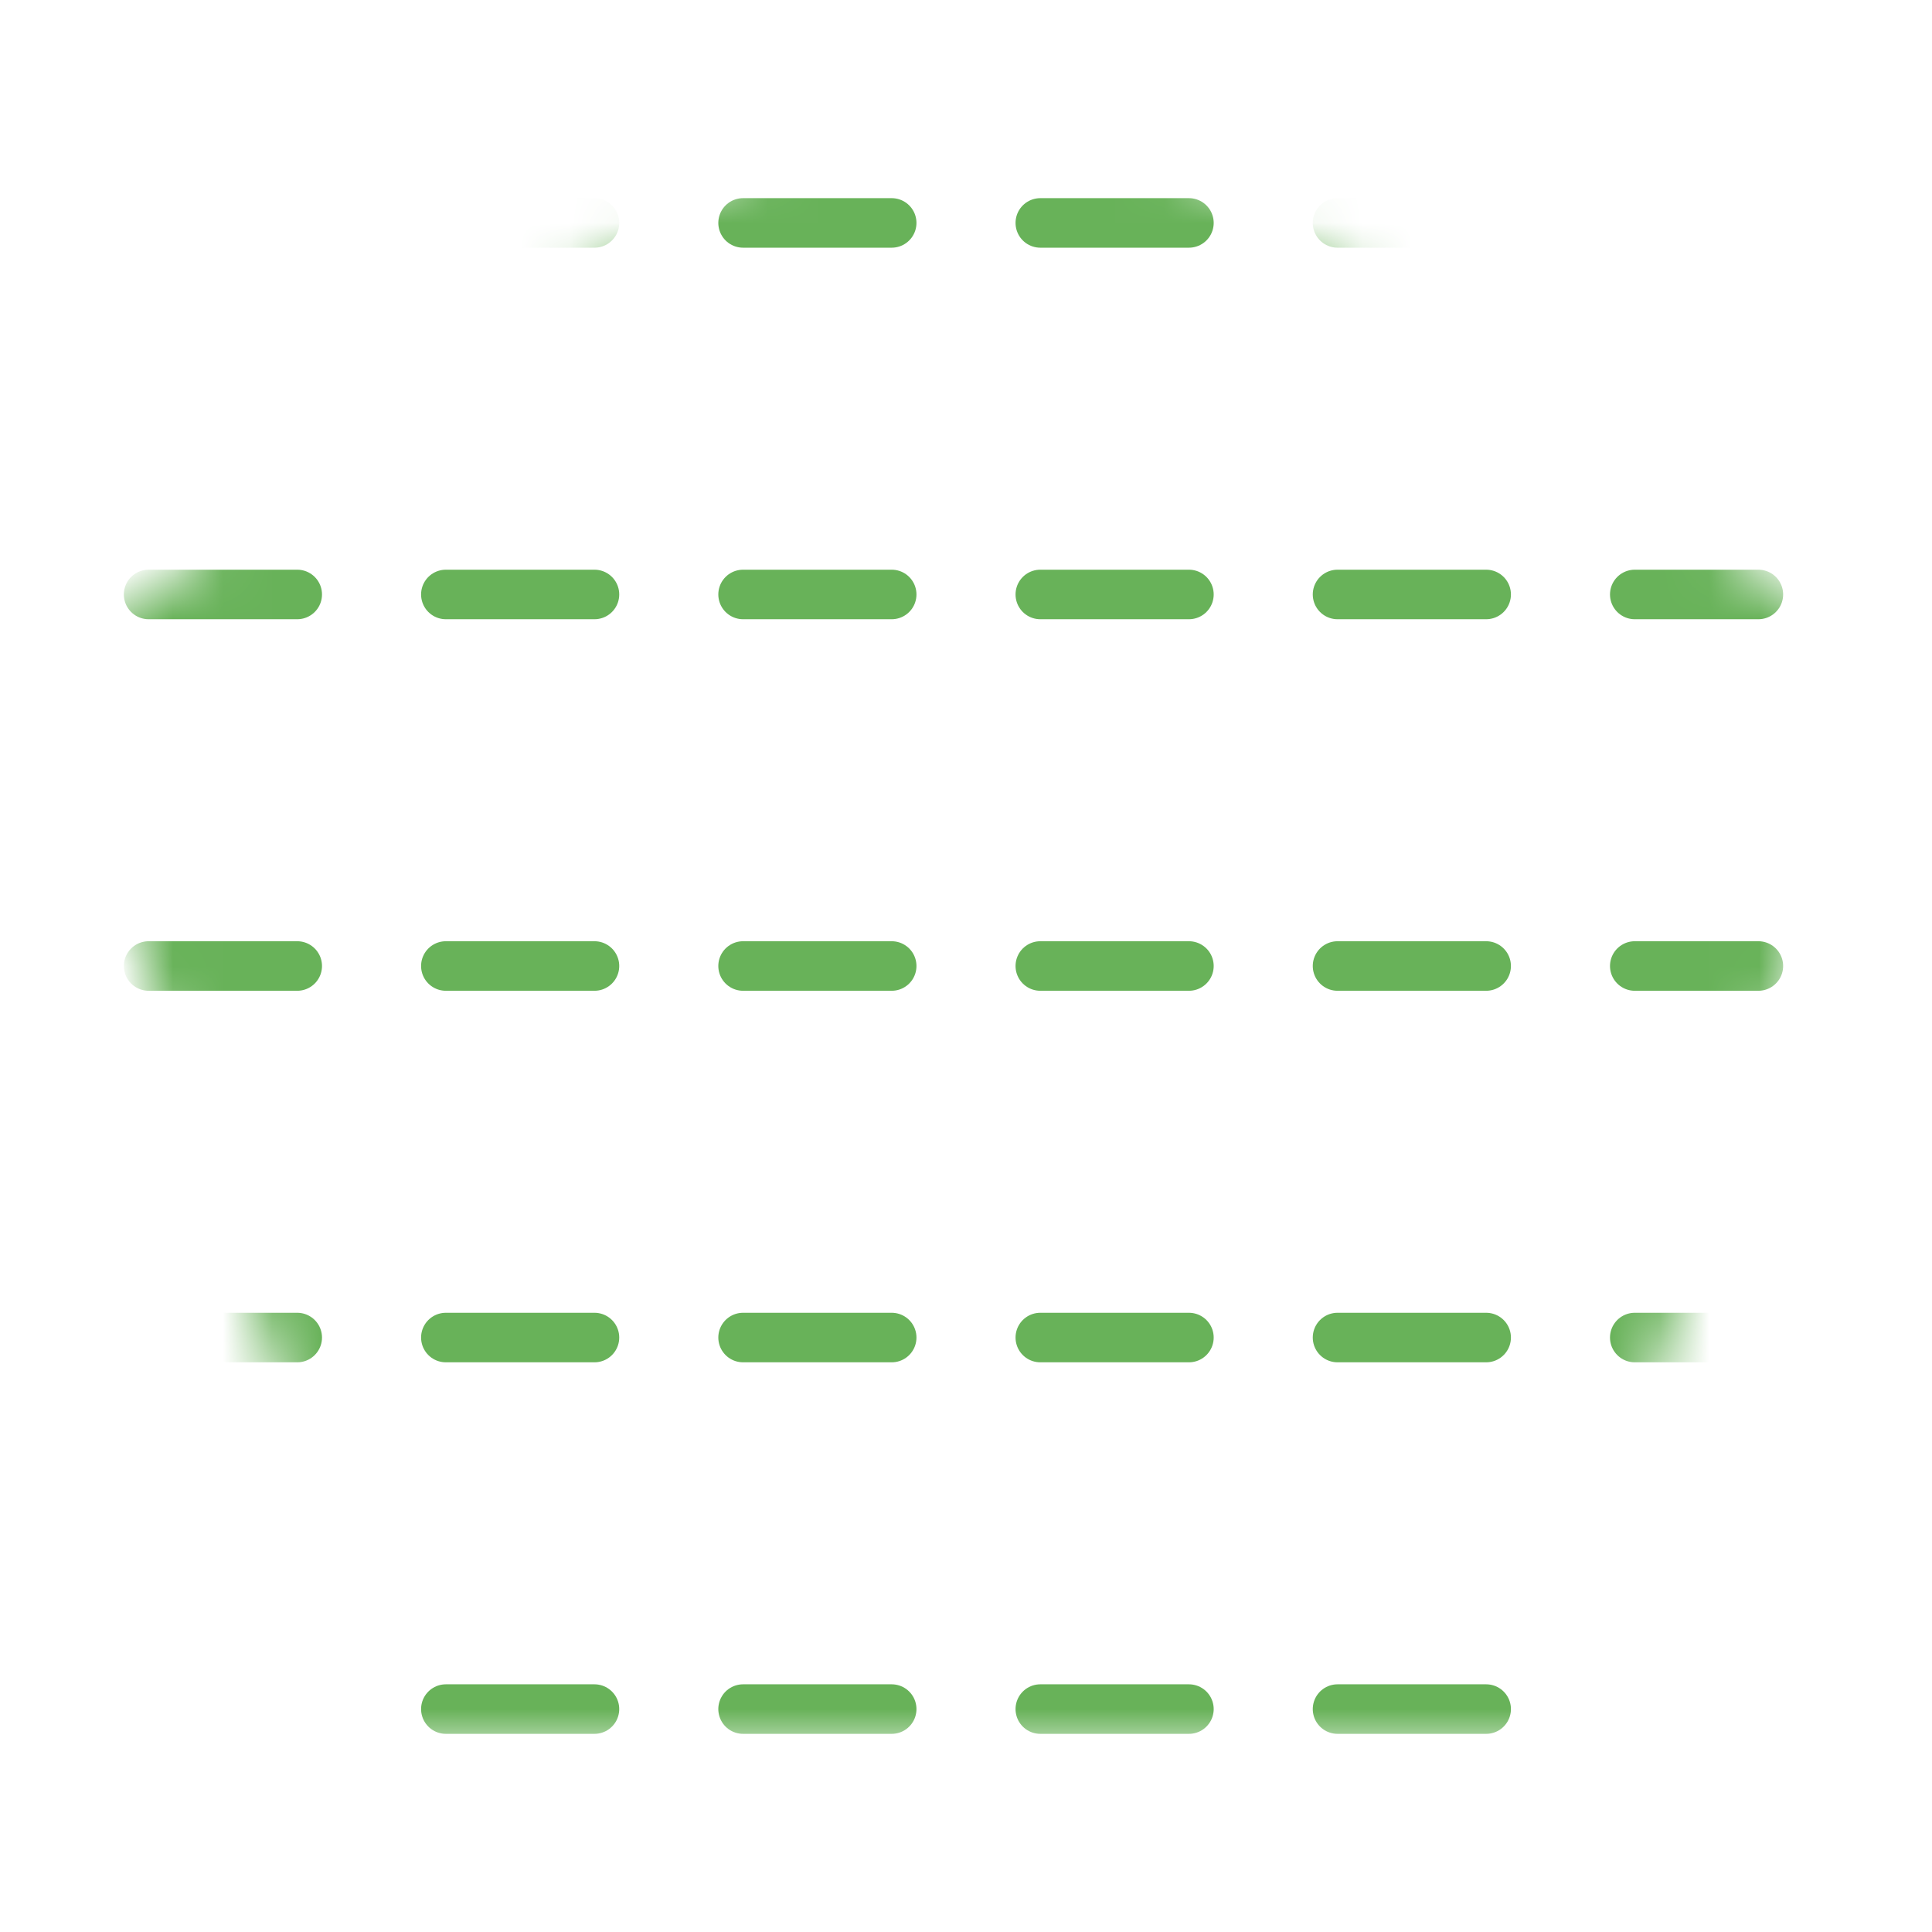<svg width="39" height="39" viewBox="0 0 39 39" fill="none" xmlns="http://www.w3.org/2000/svg">
<mask id="mask0_201_82" style="mask-type:alpha" maskUnits="userSpaceOnUse" x="0" y="0" width="39" height="36">
<path fill-rule="evenodd" clip-rule="evenodd" d="M19.5 0L38.046 13.474L30.962 35.276H8.038L0.954 13.474L19.5 0Z" fill="white"/>
</mask>
<g mask="url(#mask0_201_82)">
<path d="M3 4.5H35.495" stroke="#68B259" stroke-linecap="round" stroke-dasharray="3"/>
<path d="M3 12H35.495" stroke="#68B259" stroke-linecap="round" stroke-dasharray="3"/>
<path d="M3 19.5H35.495" stroke="#68B259" stroke-linecap="round" stroke-dasharray="3"/>
<path d="M3 27H35.495" stroke="#68B259" stroke-linecap="round" stroke-dasharray="3"/>
<path d="M3 34.5H35.495" stroke="#68B259" stroke-linecap="round" stroke-dasharray="3"/>
</g>
</svg>
